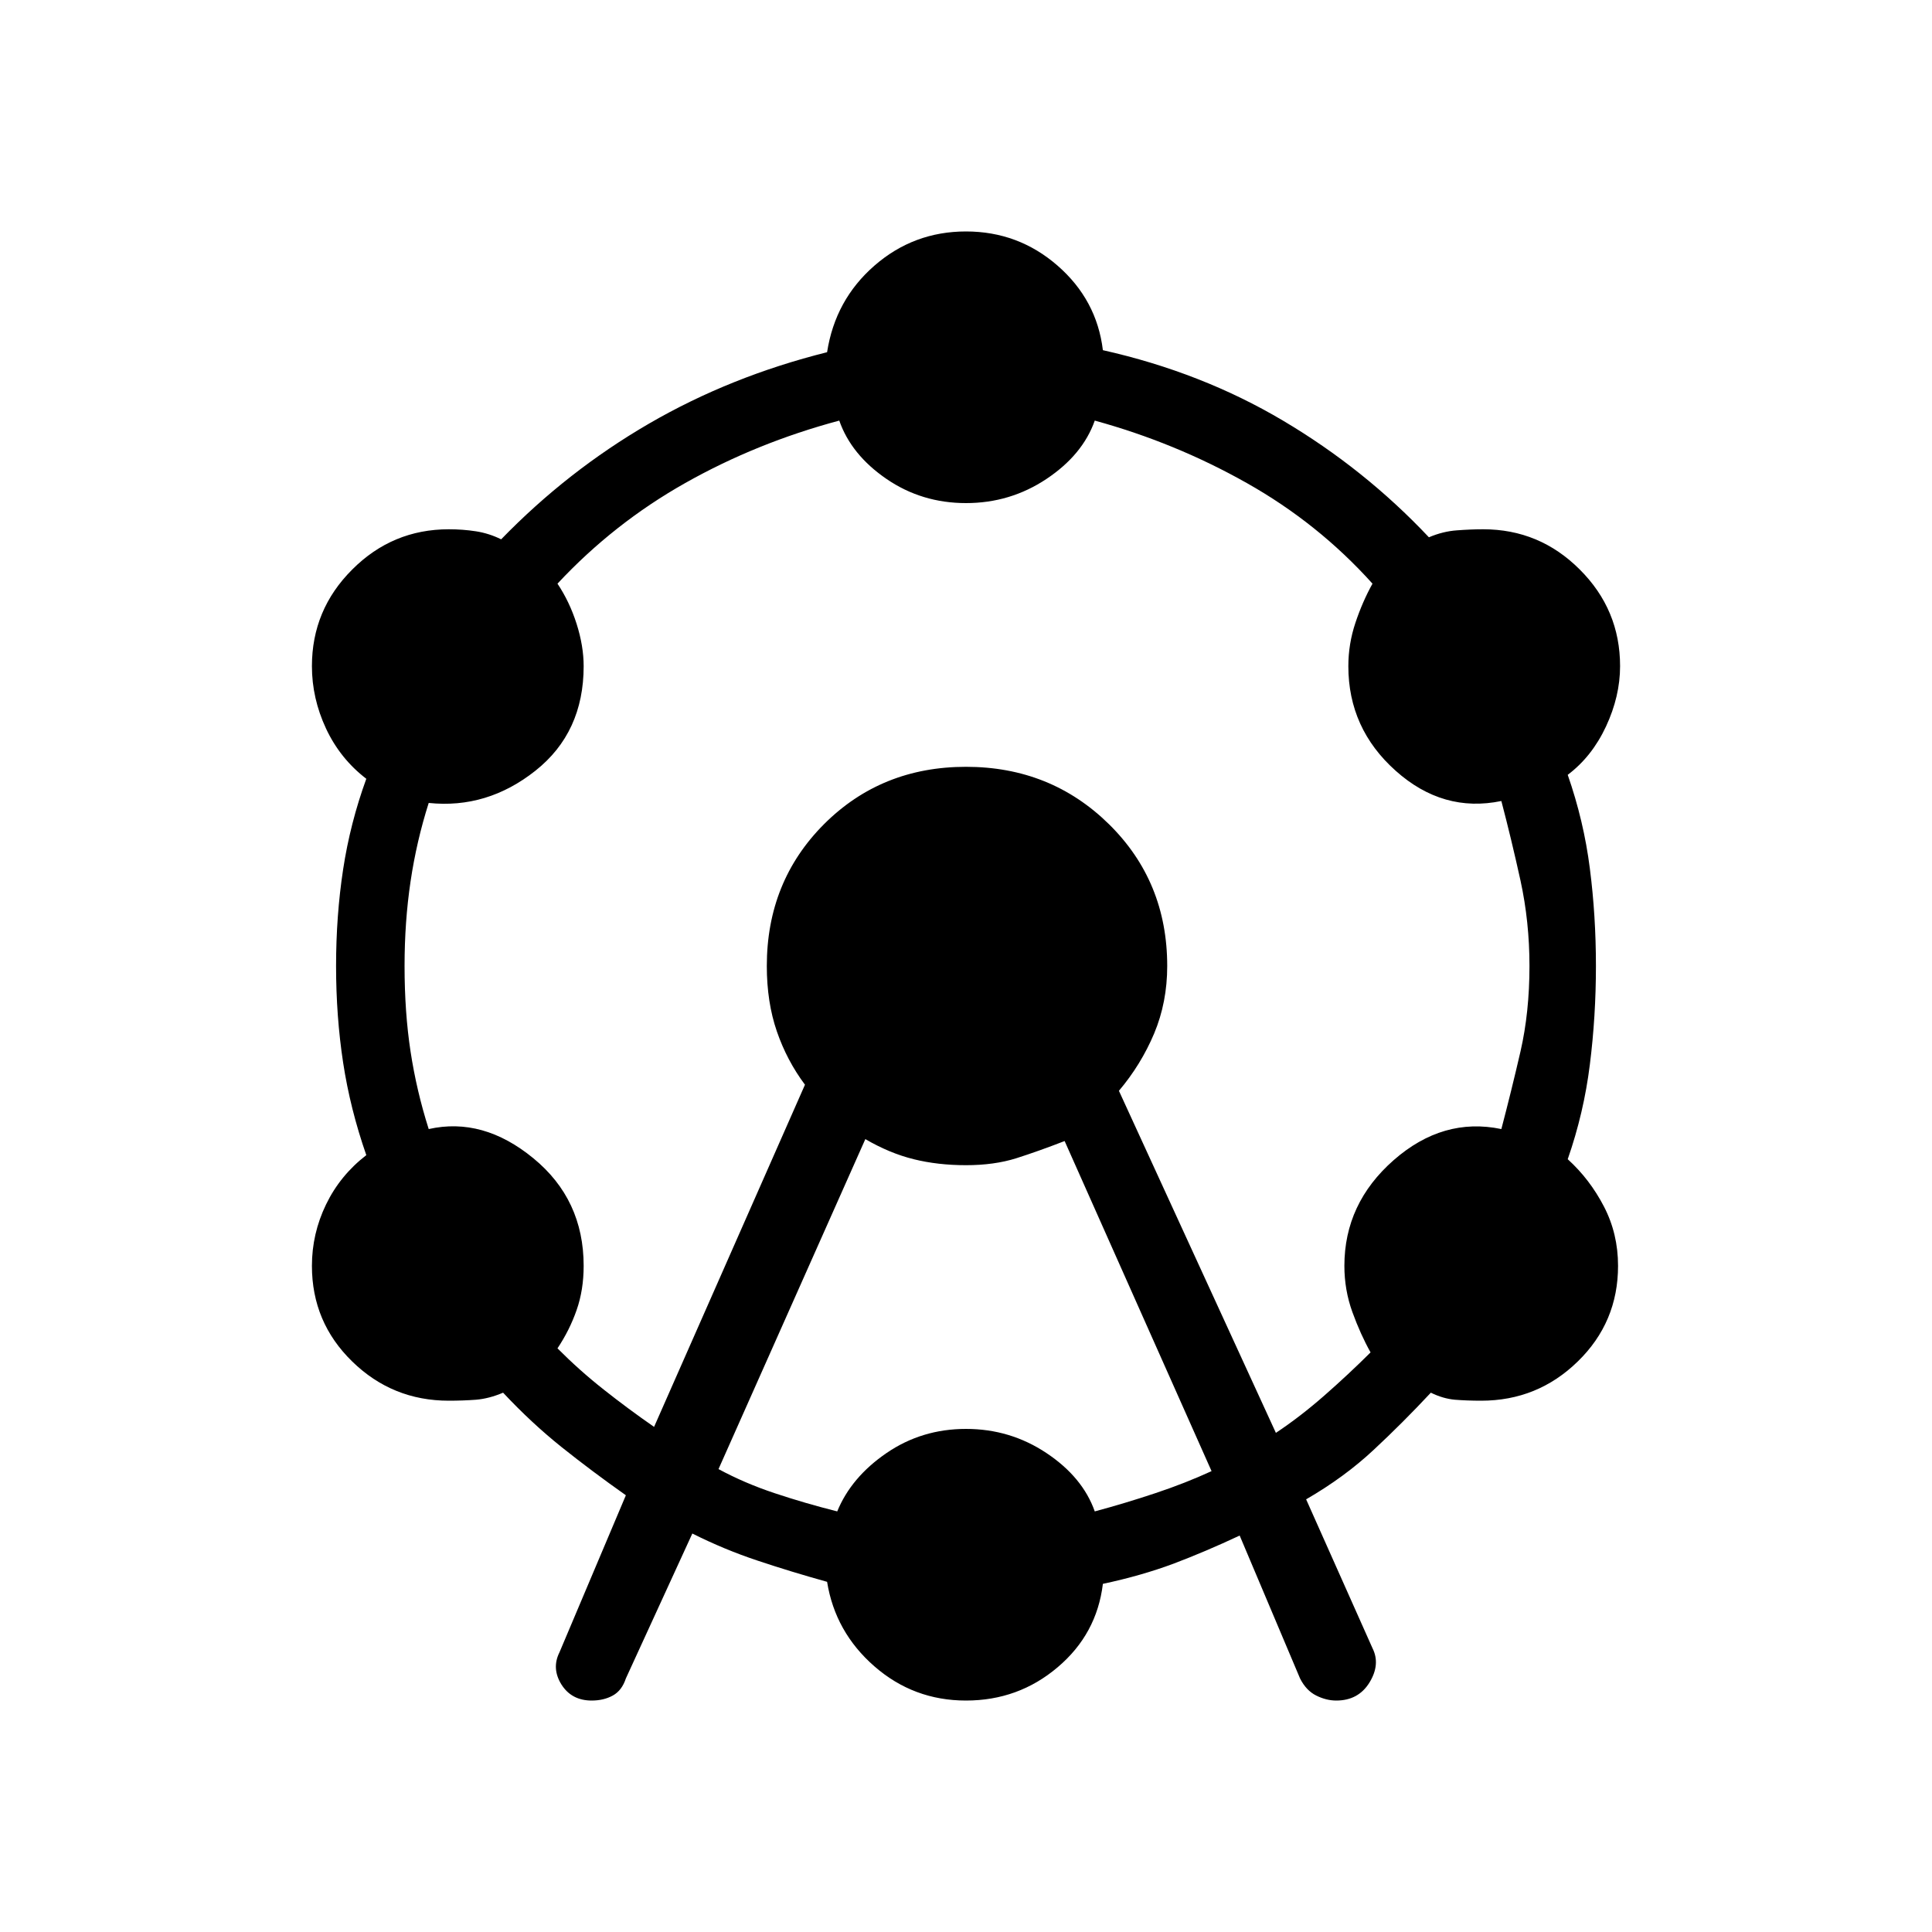 <svg xmlns="http://www.w3.org/2000/svg" height="20" width="20"><path d="M6.125 17.604q-.208 0-.313-.166-.104-.167-.02-.334l.687-1.625q-.354-.25-.667-.5-.312-.25-.604-.562-.146.062-.281.073-.135.01-.281.01-.584 0-1-.406-.417-.406-.417-.99 0-.333.146-.635t.417-.511q-.167-.479-.24-.958-.073-.479-.073-1t.073-1q.073-.479.24-.938-.271-.208-.417-.52-.146-.313-.146-.646 0-.584.417-1 .416-.417 1-.417.146 0 .281.021.135.021.261.083.687-.708 1.531-1.198.843-.489 1.843-.739.084-.542.49-.896.406-.354.948-.354.542 0 .948.354.406.354.469.875 1.021.229 1.864.729.844.5 1.511 1.208.146-.062.291-.072.146-.011.271-.011.584 0 1 .417.417.416.417 1 0 .312-.146.625-.146.312-.396.5.167.479.229.969.063.489.063 1.01t-.063 1.021q-.062.5-.229.979.229.208.375.49.146.281.146.614 0 .584-.417.99-.416.406-1 .406-.145 0-.271-.01-.124-.011-.25-.073-.291.312-.593.593-.302.282-.698.511l.687 1.541q.084.167-.031.355-.115.187-.344.187-.104 0-.208-.052t-.167-.177l-.625-1.479q-.354.166-.687.292-.334.124-.729.208-.063.521-.469.864-.406.344-.948.344-.542 0-.948-.354-.406-.354-.49-.875-.374-.104-.718-.219-.344-.114-.677-.281l-.688 1.5q-.041.125-.135.177-.094.052-.219.052Zm.646-2.833 1.562-3.542q-.187-.25-.291-.552-.104-.302-.104-.677 0-.875.593-1.469.594-.593 1.469-.593.875 0 1.479.593.604.594.604 1.469 0 .375-.135.698-.136.323-.365.594l1.625 3.541q.25-.166.5-.385t.48-.448q-.105-.188-.188-.417-.083-.229-.083-.479 0-.646.51-1.094.511-.448 1.115-.322.104-.396.198-.803.093-.406.093-.885 0-.458-.093-.885-.094-.427-.198-.823-.604.125-1.094-.313-.49-.437-.49-1.083 0-.229.073-.448t.177-.406Q13.646 5.417 12.906 5q-.739-.417-1.573-.646-.125.354-.5.604t-.833.25q-.458 0-.823-.25-.365-.25-.489-.604-.855.229-1.594.646-.74.417-1.323 1.042.125.187.198.416.073.23.073.438 0 .687-.5 1.083-.5.396-1.104.333-.126.396-.188.813-.062.417-.062.875 0 .479.062.885.062.407.188.803.562-.126 1.083.302.521.427.521 1.114 0 .25-.073.458-.073.209-.198.396.229.23.479.427.25.198.521.386Zm.667.437q.27.146.583.25.312.104.646.188.145-.354.51-.604t.823-.25q.458 0 .833.25.375.25.5.604.313-.084.625-.188.313-.104.584-.229l-1.521-3.417q-.271.105-.5.178-.229.072-.521.072-.292 0-.542-.062-.25-.062-.5-.208Z"/></svg>